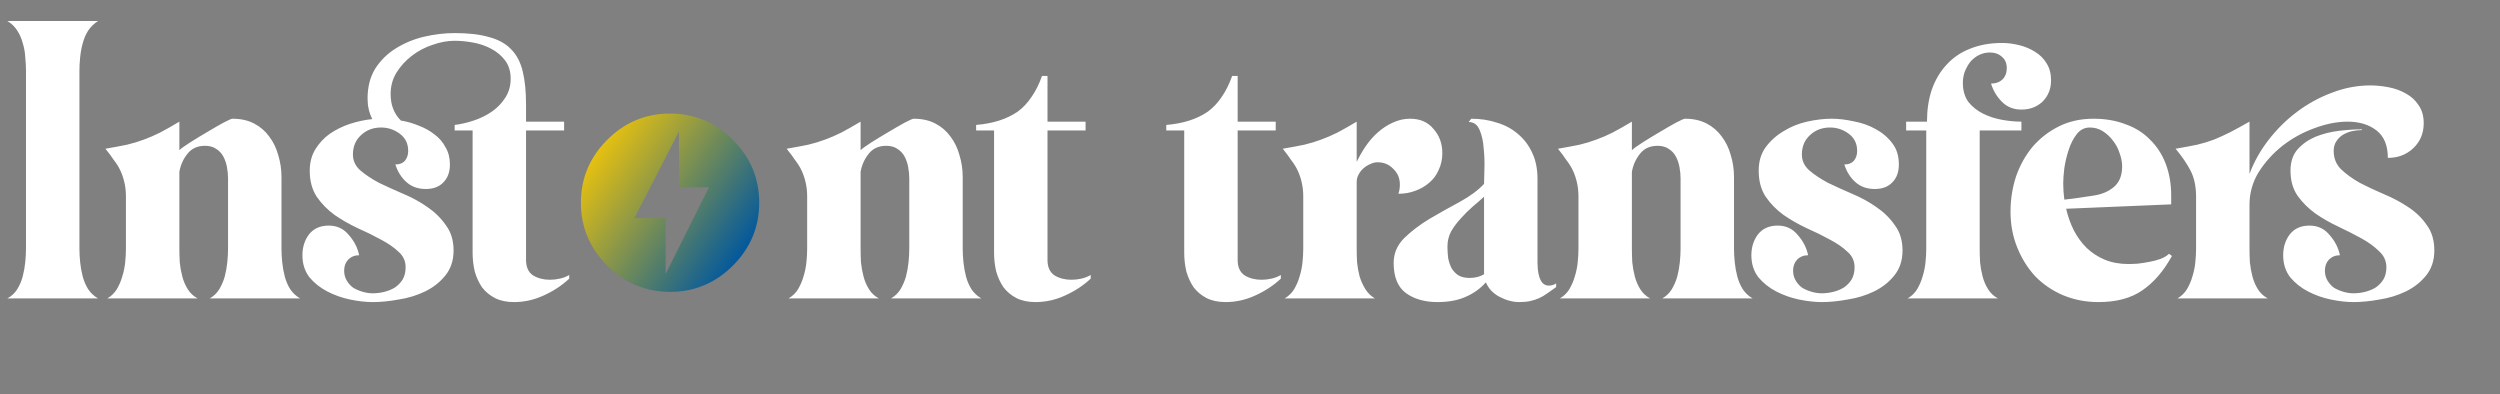 <svg width="444" height="70" viewBox="0 0 444 70" fill="none" xmlns="http://www.w3.org/2000/svg">
<rect x="0" y="0" width="444" height="70" fill="#808080" stroke="none"/>
<path d="M14.105 44.16C14.105 44.897 14.148 45.698 14.235 46.565C14.322 47.432 14.473 48.277 14.69 49.1C14.907 49.923 15.232 50.682 15.665 51.375C16.142 52.068 16.727 52.61 17.42 53H1.3C2.037 52.61 2.622 52.068 3.055 51.375C3.488 50.682 3.813 49.923 4.03 49.1C4.247 48.277 4.398 47.432 4.485 46.565C4.572 45.698 4.615 44.897 4.615 44.16V12.57C4.615 11.79 4.572 10.988 4.485 10.165C4.442 9.298 4.29 8.453 4.03 7.63C3.813 6.807 3.488 6.07 3.055 5.42C2.622 4.727 2.037 4.163 1.3 3.73H17.42C16.727 4.163 16.142 4.727 15.665 5.42C15.232 6.113 14.907 6.872 14.69 7.695C14.473 8.475 14.322 9.298 14.235 10.165C14.148 11.032 14.105 11.833 14.105 12.57V44.16ZM35.106 53H19.051C19.744 52.61 20.307 52.068 20.741 51.375C21.174 50.638 21.499 49.88 21.716 49.1C21.976 48.277 22.149 47.432 22.236 46.565C22.322 45.698 22.366 44.897 22.366 44.16V34.93C22.366 34.02 22.279 33.197 22.106 32.46C21.932 31.68 21.694 30.965 21.391 30.315C21.087 29.665 20.697 29.037 20.221 28.43C19.787 27.78 19.289 27.108 18.726 26.415C20.242 26.155 21.521 25.917 22.561 25.7C23.644 25.44 24.641 25.137 25.551 24.79C26.504 24.443 27.457 24.032 28.411 23.555C29.407 23.035 30.556 22.385 31.856 21.605V26.675C32.159 26.372 32.787 25.917 33.741 25.31C34.694 24.703 35.691 24.097 36.731 23.49C37.814 22.84 38.789 22.277 39.656 21.8C40.566 21.323 41.107 21.085 41.281 21.085C42.754 21.085 44.032 21.367 45.116 21.93C46.199 22.493 47.087 23.252 47.781 24.205C48.517 25.158 49.059 26.263 49.406 27.52C49.796 28.777 49.991 30.077 49.991 31.42V44.16C49.991 44.897 50.034 45.698 50.121 46.565C50.207 47.432 50.359 48.277 50.576 49.1C50.792 49.923 51.117 50.682 51.551 51.375C52.027 52.068 52.612 52.61 53.306 53H37.251C37.944 52.61 38.507 52.068 38.941 51.375C39.374 50.638 39.699 49.88 39.916 49.1C40.132 48.277 40.284 47.432 40.371 46.565C40.457 45.698 40.501 44.897 40.501 44.16V31.68C40.501 31.03 40.436 30.358 40.306 29.665C40.176 28.972 39.959 28.343 39.656 27.78C39.352 27.217 38.919 26.762 38.356 26.415C37.836 26.068 37.186 25.895 36.406 25.895C35.062 25.895 34.022 26.372 33.286 27.325C32.549 28.235 32.072 29.297 31.856 30.51V44.16C31.856 44.897 31.877 45.698 31.921 46.565C32.007 47.432 32.159 48.277 32.376 49.1C32.592 49.923 32.917 50.682 33.351 51.375C33.784 52.068 34.369 52.61 35.106 53ZM66.19 53.65C64.977 53.65 63.634 53.498 62.16 53.195C60.73 52.892 59.387 52.415 58.13 51.765C56.874 51.115 55.812 50.27 54.945 49.23C54.122 48.147 53.71 46.847 53.71 45.33C53.71 43.9 54.1 42.665 54.88 41.625C55.704 40.585 56.874 40.065 58.39 40.065C59.864 40.065 61.055 40.628 61.965 41.755C62.919 42.838 63.525 44.03 63.785 45.33C63.005 45.33 62.355 45.59 61.835 46.11C61.359 46.63 61.12 47.28 61.12 48.06C61.12 48.71 61.272 49.295 61.575 49.815C61.879 50.335 62.269 50.768 62.745 51.115C63.265 51.418 63.829 51.657 64.435 51.83C65.042 52.003 65.627 52.09 66.19 52.09C66.884 52.09 67.577 52.003 68.27 51.83C68.964 51.657 69.592 51.397 70.155 51.05C70.719 50.66 71.174 50.183 71.52 49.62C71.867 49.013 72.04 48.298 72.04 47.475C72.04 46.348 71.607 45.417 70.74 44.68C69.917 43.9 68.877 43.185 67.62 42.535C66.364 41.842 64.999 41.17 63.525 40.52C62.052 39.827 60.687 39.047 59.43 38.18C58.174 37.27 57.112 36.187 56.245 34.93C55.422 33.673 55.01 32.135 55.01 30.315C55.01 28.885 55.335 27.628 55.985 26.545C56.679 25.418 57.545 24.487 58.585 23.75C59.669 23.013 60.86 22.428 62.16 21.995C63.504 21.562 64.825 21.28 66.125 21.15C65.562 20.067 65.28 18.853 65.28 17.51C65.28 15.43 65.735 13.653 66.645 12.18C67.599 10.707 68.812 9.515 70.285 8.605C71.802 7.652 73.47 6.958 75.29 6.525C77.154 6.092 78.974 5.875 80.75 5.875C83.22 5.875 85.257 6.113 86.86 6.59C88.507 7.023 89.807 7.738 90.76 8.735C91.757 9.732 92.45 11.053 92.84 12.7C93.23 14.303 93.425 16.275 93.425 18.615V21.605H100.185V23.165H93.425V46.175C93.425 47.432 93.837 48.342 94.66 48.905C95.527 49.425 96.524 49.685 97.65 49.685C98.257 49.685 98.842 49.62 99.405 49.49C100.012 49.36 100.575 49.143 101.095 48.84V49.49C99.795 50.703 98.279 51.7 96.545 52.48C94.855 53.26 93.1 53.65 91.28 53.65C89.98 53.65 88.854 53.412 87.9 52.935C86.99 52.458 86.232 51.83 85.625 51.05C85.062 50.227 84.629 49.295 84.325 48.255C84.065 47.172 83.935 46.045 83.935 44.875V23.165H80.75V22.19C81.834 22.06 82.96 21.8 84.13 21.41C85.3 21.02 86.362 20.5 87.315 19.85C88.312 19.157 89.114 18.333 89.72 17.38C90.37 16.383 90.695 15.257 90.695 14C90.695 12.7 90.37 11.617 89.72 10.75C89.07 9.883 88.247 9.19 87.25 8.67C86.297 8.15 85.235 7.782 84.065 7.565C82.895 7.348 81.79 7.24 80.75 7.24C79.494 7.24 78.194 7.478 76.85 7.955C75.507 8.388 74.272 9.038 73.145 9.905C72.062 10.728 71.152 11.725 70.415 12.895C69.722 14.022 69.375 15.3 69.375 16.73C69.375 18.637 69.982 20.197 71.195 21.41C72.279 21.583 73.34 21.887 74.38 22.32C75.42 22.71 76.352 23.23 77.175 23.88C77.999 24.487 78.649 25.245 79.125 26.155C79.645 27.022 79.905 28.04 79.905 29.21C79.905 30.553 79.515 31.615 78.735 32.395C77.999 33.175 76.959 33.565 75.615 33.565C74.229 33.565 73.08 33.153 72.17 32.33C71.26 31.507 70.61 30.467 70.22 29.21C70.957 29.21 71.52 28.993 71.91 28.56C72.3 28.083 72.495 27.498 72.495 26.805C72.495 25.505 71.997 24.487 71 23.75C70.004 23.013 68.899 22.645 67.685 22.645C66.255 22.645 65.064 23.1 64.11 24.01C63.157 24.877 62.68 26.025 62.68 27.455C62.68 28.538 63.114 29.47 63.98 30.25C64.89 31.03 65.995 31.767 67.295 32.46C68.639 33.11 70.069 33.76 71.585 34.41C73.145 35.06 74.575 35.84 75.875 36.75C77.219 37.66 78.324 38.743 79.19 40C80.1 41.213 80.555 42.708 80.555 44.485C80.555 46.262 80.057 47.757 79.06 48.97C78.107 50.14 76.915 51.072 75.485 51.765C74.055 52.458 72.495 52.935 70.805 53.195C69.159 53.498 67.62 53.65 66.19 53.65ZM156.092 53H140.037C140.73 52.61 141.294 52.068 141.727 51.375C142.16 50.638 142.485 49.88 142.702 49.1C142.962 48.277 143.135 47.432 143.222 46.565C143.309 45.698 143.352 44.897 143.352 44.16V34.93C143.352 34.02 143.265 33.197 143.092 32.46C142.919 31.68 142.68 30.965 142.377 30.315C142.074 29.665 141.684 29.037 141.207 28.43C140.774 27.78 140.275 27.108 139.712 26.415C141.229 26.155 142.507 25.917 143.547 25.7C144.63 25.44 145.627 25.137 146.537 24.79C147.49 24.443 148.444 24.032 149.397 23.555C150.394 23.035 151.542 22.385 152.842 21.605V26.675C153.145 26.372 153.774 25.917 154.727 25.31C155.68 24.703 156.677 24.097 157.717 23.49C158.8 22.84 159.775 22.277 160.642 21.8C161.552 21.323 162.094 21.085 162.267 21.085C163.74 21.085 165.019 21.367 166.102 21.93C167.185 22.493 168.074 23.252 168.767 24.205C169.504 25.158 170.045 26.263 170.392 27.52C170.782 28.777 170.977 30.077 170.977 31.42V44.16C170.977 44.897 171.02 45.698 171.107 46.565C171.194 47.432 171.345 48.277 171.562 49.1C171.779 49.923 172.104 50.682 172.537 51.375C173.014 52.068 173.599 52.61 174.292 53H158.237C158.93 52.61 159.494 52.068 159.927 51.375C160.36 50.638 160.685 49.88 160.902 49.1C161.119 48.277 161.27 47.432 161.357 46.565C161.444 45.698 161.487 44.897 161.487 44.16V31.68C161.487 31.03 161.422 30.358 161.292 29.665C161.162 28.972 160.945 28.343 160.642 27.78C160.339 27.217 159.905 26.762 159.342 26.415C158.822 26.068 158.172 25.895 157.392 25.895C156.049 25.895 155.009 26.372 154.272 27.325C153.535 28.235 153.059 29.297 152.842 30.51V44.16C152.842 44.897 152.864 45.698 152.907 46.565C152.994 47.432 153.145 48.277 153.362 49.1C153.579 49.923 153.904 50.682 154.337 51.375C154.77 52.068 155.355 52.61 156.092 53ZM186.037 21.605H192.797V23.165H186.037V46.175C186.037 47.432 186.449 48.342 187.272 48.905C188.139 49.425 189.135 49.685 190.262 49.685C190.869 49.685 191.454 49.62 192.017 49.49C192.624 49.36 193.187 49.143 193.707 48.84V49.49C192.407 50.703 190.89 51.7 189.157 52.48C187.467 53.26 185.712 53.65 183.892 53.65C182.592 53.65 181.465 53.412 180.512 52.935C179.602 52.458 178.844 51.83 178.237 51.05C177.674 50.227 177.24 49.295 176.937 48.255C176.677 47.172 176.547 46.045 176.547 44.875V23.165H173.362V22.19C174.879 22.06 176.244 21.8 177.457 21.41C178.67 21.02 179.754 20.5 180.707 19.85C181.66 19.157 182.484 18.29 183.177 17.25C183.914 16.21 184.542 14.953 185.062 13.48H186.037V21.605Z" fill="white"/>
<path d="M219.807 21.605H226.567V23.165H219.807V46.175C219.807 47.432 220.218 48.342 221.042 48.905C221.908 49.425 222.905 49.685 224.032 49.685C224.638 49.685 225.223 49.62 225.787 49.49C226.393 49.36 226.957 49.143 227.477 48.84V49.49C226.177 50.703 224.66 51.7 222.927 52.48C221.237 53.26 219.482 53.65 217.662 53.65C216.362 53.65 215.235 53.412 214.282 52.935C213.372 52.458 212.613 51.83 212.007 51.05C211.443 50.227 211.01 49.295 210.707 48.255C210.447 47.172 210.317 46.045 210.317 44.875V23.165H207.132V22.19C208.648 22.06 210.013 21.8 211.227 21.41C212.44 21.02 213.523 20.5 214.477 19.85C215.43 19.157 216.253 18.29 216.947 17.25C217.683 16.21 218.312 14.953 218.832 13.48H219.807V21.605ZM240.947 28.755C241.381 27.845 241.901 26.935 242.507 26.025C243.157 25.072 243.872 24.248 244.652 23.555C245.476 22.818 246.364 22.233 247.317 21.8C248.314 21.323 249.354 21.085 250.437 21.085C252.214 21.085 253.601 21.692 254.597 22.905C255.637 24.075 256.157 25.505 256.157 27.195C256.157 28.278 255.941 29.275 255.507 30.185C255.117 31.095 254.554 31.853 253.817 32.46C253.124 33.067 252.301 33.543 251.347 33.89C250.437 34.237 249.441 34.41 248.357 34.41C248.444 34.15 248.509 33.89 248.552 33.63C248.596 33.37 248.617 33.088 248.617 32.785C248.617 31.658 248.227 30.727 247.447 29.99C246.711 29.21 245.779 28.82 244.652 28.82C244.219 28.82 243.786 28.928 243.352 29.145C242.919 29.318 242.507 29.578 242.117 29.925C241.771 30.228 241.489 30.597 241.272 31.03C241.056 31.42 240.947 31.853 240.947 32.33V44.16C240.947 44.897 240.969 45.698 241.012 46.565C241.099 47.432 241.251 48.277 241.467 49.1C241.727 49.923 242.074 50.682 242.507 51.375C242.941 52.068 243.504 52.61 244.197 53H228.142C228.836 52.61 229.399 52.068 229.832 51.375C230.266 50.638 230.591 49.88 230.807 49.1C231.067 48.277 231.241 47.432 231.327 46.565C231.414 45.698 231.457 44.897 231.457 44.16V34.93C231.457 34.02 231.371 33.197 231.197 32.46C231.024 31.68 230.786 30.965 230.482 30.315C230.179 29.665 229.789 29.037 229.312 28.43C228.879 27.78 228.381 27.108 227.817 26.415C229.334 26.155 230.612 25.917 231.652 25.7C232.736 25.44 233.732 25.137 234.642 24.79C235.596 24.443 236.549 24.032 237.502 23.555C238.499 23.035 239.647 22.385 240.947 21.605V28.755ZM261.292 21.085C262.939 21.085 264.477 21.323 265.907 21.8C267.337 22.233 268.572 22.905 269.612 23.815C270.696 24.725 271.541 25.852 272.147 27.195C272.754 28.495 273.057 30.012 273.057 31.745V46.695C273.057 46.998 273.079 47.388 273.122 47.865C273.166 48.298 273.252 48.732 273.382 49.165C273.512 49.598 273.707 49.967 273.967 50.27C274.271 50.573 274.639 50.725 275.072 50.725C275.549 50.725 275.982 50.595 276.372 50.335V50.985C275.809 51.375 275.289 51.743 274.812 52.09C274.336 52.437 273.859 52.718 273.382 52.935C272.906 53.152 272.386 53.325 271.822 53.455C271.259 53.585 270.609 53.65 269.872 53.65C268.702 53.65 267.532 53.347 266.362 52.74C265.192 52.133 264.369 51.267 263.892 50.14C262.896 51.267 261.682 52.133 260.252 52.74C258.866 53.347 257.219 53.65 255.312 53.65C253.016 53.65 251.131 53.108 249.657 52.025C248.227 50.942 247.512 49.165 247.512 46.695C247.512 45.005 248.141 43.532 249.397 42.275C250.697 41.018 252.214 39.87 253.947 38.83C255.724 37.79 257.501 36.793 259.277 35.84C261.097 34.843 262.527 33.782 263.567 32.655C263.567 32.135 263.589 31.268 263.632 30.055C263.676 28.798 263.632 27.563 263.502 26.35C263.416 25.093 263.177 24.01 262.787 23.1C262.397 22.147 261.747 21.67 260.837 21.67L261.292 21.085ZM263.567 48.71V34.93C262.961 35.493 262.267 36.1 261.487 36.75C260.751 37.4 260.057 38.093 259.407 38.83C258.757 39.523 258.194 40.282 257.717 41.105C257.284 41.928 257.067 42.817 257.067 43.77C257.067 44.463 257.111 45.157 257.197 45.85C257.327 46.5 257.522 47.085 257.782 47.605C258.086 48.125 258.497 48.558 259.017 48.905C259.537 49.208 260.209 49.36 261.032 49.36C261.986 49.36 262.831 49.143 263.567 48.71ZM293.074 53H277.019C277.713 52.61 278.276 52.068 278.709 51.375C279.143 50.638 279.468 49.88 279.684 49.1C279.944 48.277 280.118 47.432 280.204 46.565C280.291 45.698 280.334 44.897 280.334 44.16V34.93C280.334 34.02 280.248 33.197 280.074 32.46C279.901 31.68 279.663 30.965 279.359 30.315C279.056 29.665 278.666 29.037 278.189 28.43C277.756 27.78 277.258 27.108 276.694 26.415C278.211 26.155 279.489 25.917 280.529 25.7C281.613 25.44 282.609 25.137 283.519 24.79C284.473 24.443 285.426 24.032 286.379 23.555C287.376 23.035 288.524 22.385 289.824 21.605V26.675C290.128 26.372 290.756 25.917 291.709 25.31C292.663 24.703 293.659 24.097 294.699 23.49C295.783 22.84 296.758 22.277 297.624 21.8C298.534 21.323 299.076 21.085 299.249 21.085C300.723 21.085 302.001 21.367 303.084 21.93C304.168 22.493 305.056 23.252 305.749 24.205C306.486 25.158 307.028 26.263 307.374 27.52C307.764 28.777 307.959 30.077 307.959 31.42V44.16C307.959 44.897 308.003 45.698 308.089 46.565C308.176 47.432 308.328 48.277 308.544 49.1C308.761 49.923 309.086 50.682 309.519 51.375C309.996 52.068 310.581 52.61 311.274 53H295.219C295.913 52.61 296.476 52.068 296.909 51.375C297.343 50.638 297.668 49.88 297.884 49.1C298.101 48.277 298.253 47.432 298.339 46.565C298.426 45.698 298.469 44.897 298.469 44.16V31.68C298.469 31.03 298.404 30.358 298.274 29.665C298.144 28.972 297.928 28.343 297.624 27.78C297.321 27.217 296.888 26.762 296.324 26.415C295.804 26.068 295.154 25.895 294.374 25.895C293.031 25.895 291.991 26.372 291.254 27.325C290.518 28.235 290.041 29.297 289.824 30.51V44.16C289.824 44.897 289.846 45.698 289.889 46.565C289.976 47.432 290.128 48.277 290.344 49.1C290.561 49.923 290.886 50.682 291.319 51.375C291.753 52.068 292.338 52.61 293.074 53ZM323.524 53.65C322.311 53.65 320.968 53.498 319.494 53.195C318.064 52.892 316.721 52.415 315.464 51.765C314.208 51.115 313.146 50.27 312.279 49.23C311.456 48.147 311.044 46.847 311.044 45.33C311.044 43.9 311.434 42.665 312.214 41.625C313.038 40.585 314.208 40.065 315.724 40.065C317.198 40.065 318.389 40.628 319.299 41.755C320.253 42.838 320.859 44.03 321.119 45.33C320.339 45.33 319.689 45.59 319.169 46.11C318.693 46.63 318.454 47.28 318.454 48.06C318.454 48.71 318.606 49.295 318.909 49.815C319.213 50.335 319.603 50.768 320.079 51.115C320.599 51.418 321.163 51.657 321.769 51.83C322.376 52.003 322.961 52.09 323.524 52.09C324.218 52.09 324.911 52.003 325.604 51.83C326.298 51.657 326.926 51.397 327.489 51.05C328.053 50.66 328.508 50.183 328.854 49.62C329.201 49.013 329.374 48.298 329.374 47.475C329.374 46.348 328.941 45.417 328.074 44.68C327.251 43.9 326.211 43.185 324.954 42.535C323.698 41.842 322.333 41.17 320.859 40.52C319.386 39.827 318.021 39.047 316.764 38.18C315.508 37.27 314.446 36.187 313.579 34.93C312.756 33.673 312.344 32.135 312.344 30.315C312.344 28.668 312.756 27.282 313.579 26.155C314.446 24.985 315.508 24.032 316.764 23.295C318.021 22.515 319.408 21.952 320.924 21.605C322.484 21.258 323.936 21.085 325.279 21.085C326.493 21.085 327.793 21.237 329.179 21.54C330.609 21.8 331.909 22.255 333.079 22.905C334.293 23.555 335.289 24.4 336.069 25.44C336.849 26.437 337.239 27.693 337.239 29.21C337.239 30.553 336.849 31.615 336.069 32.395C335.333 33.175 334.293 33.565 332.949 33.565C331.563 33.565 330.414 33.153 329.504 32.33C328.594 31.507 327.944 30.467 327.554 29.21C328.291 29.21 328.854 28.993 329.244 28.56C329.634 28.083 329.829 27.498 329.829 26.805C329.829 25.505 329.331 24.487 328.334 23.75C327.338 23.013 326.233 22.645 325.019 22.645C323.589 22.645 322.398 23.1 321.444 24.01C320.491 24.877 320.014 26.025 320.014 27.455C320.014 28.538 320.448 29.47 321.314 30.25C322.224 31.03 323.329 31.767 324.629 32.46C325.973 33.11 327.403 33.76 328.919 34.41C330.479 35.06 331.909 35.84 333.209 36.75C334.553 37.66 335.658 38.743 336.524 40C337.434 41.213 337.889 42.708 337.889 44.485C337.889 46.262 337.391 47.757 336.394 48.97C335.441 50.14 334.249 51.072 332.819 51.765C331.389 52.458 329.829 52.935 328.139 53.195C326.493 53.498 324.954 53.65 323.524 53.65ZM355.558 7.63C356.555 7.63 357.573 7.76 358.613 8.02C359.653 8.28 360.585 8.67 361.408 9.19C362.275 9.71 362.968 10.403 363.488 11.27C364.008 12.093 364.268 13.09 364.268 14.26C364.268 15.777 363.77 17.033 362.773 18.03C361.776 18.983 360.52 19.46 359.003 19.46C357.616 19.46 356.468 19.005 355.558 18.095C354.648 17.185 353.998 16.102 353.608 14.845C354.431 14.845 355.103 14.607 355.623 14.13C356.143 13.61 356.403 12.938 356.403 12.115C356.403 11.248 356.121 10.577 355.558 10.1C354.995 9.58 354.28 9.32 353.413 9.32C352.72 9.32 352.07 9.472 351.463 9.775C350.856 10.078 350.336 10.49 349.903 11.01C349.513 11.53 349.188 12.115 348.928 12.765C348.711 13.415 348.603 14.065 348.603 14.715C348.603 16.058 348.928 17.185 349.578 18.095C350.271 18.962 351.138 19.655 352.178 20.175C353.218 20.695 354.345 21.063 355.558 21.28C356.771 21.497 357.92 21.605 359.003 21.605V23.165H351.593V44.16C351.593 44.897 351.615 45.698 351.658 46.565C351.745 47.432 351.896 48.277 352.113 49.1C352.33 49.923 352.655 50.682 353.088 51.375C353.521 52.068 354.106 52.61 354.843 53H338.788C339.481 52.61 340.045 52.068 340.478 51.375C340.911 50.638 341.236 49.88 341.453 49.1C341.713 48.277 341.886 47.432 341.973 46.565C342.06 45.698 342.103 44.897 342.103 44.16V23.165H338.528V21.605H342.233C342.233 19.525 342.515 17.64 343.078 15.95C343.685 14.217 344.551 12.743 345.678 11.53C346.805 10.273 348.191 9.32 349.838 8.67C351.528 7.977 353.435 7.63 355.558 7.63ZM366.948 37.075C367.251 38.418 367.706 39.697 368.313 40.91C368.92 42.08 369.678 43.12 370.588 44.03C371.498 44.897 372.56 45.59 373.773 46.11C375.03 46.63 376.438 46.89 377.998 46.89C378.475 46.89 379.038 46.868 379.688 46.825C380.381 46.738 381.075 46.63 381.768 46.5C382.461 46.37 383.111 46.197 383.718 45.98C384.368 45.72 384.866 45.417 385.213 45.07L385.733 45.46C384.26 48.147 382.505 50.183 380.468 51.57C378.475 52.957 375.875 53.65 372.668 53.65C370.415 53.65 368.313 53.238 366.363 52.415C364.456 51.592 362.81 50.465 361.423 49.035C360.08 47.562 359.018 45.85 358.238 43.9C357.458 41.95 357.068 39.848 357.068 37.595C357.068 35.428 357.393 33.348 358.043 31.355C358.736 29.362 359.711 27.607 360.968 26.09C362.268 24.573 363.828 23.36 365.648 22.45C367.468 21.54 369.526 21.085 371.823 21.085C373.903 21.085 375.788 21.41 377.478 22.06C379.211 22.667 380.663 23.577 381.833 24.79C383.046 25.96 383.978 27.39 384.628 29.08C385.278 30.77 385.603 32.655 385.603 34.735V36.295L366.948 37.075ZM376.893 29.535C376.893 28.798 376.741 28.018 376.438 27.195C376.178 26.372 375.788 25.635 375.268 24.985C374.748 24.292 374.141 23.728 373.448 23.295C372.755 22.862 371.996 22.645 371.173 22.645C370.22 22.645 369.44 23.035 368.833 23.815C368.226 24.595 367.75 25.527 367.403 26.61C367.056 27.65 366.796 28.733 366.623 29.86C366.493 30.987 366.428 31.875 366.428 32.525C366.428 33.478 366.493 34.453 366.623 35.45C367.49 35.363 368.356 35.255 369.223 35.125C370.09 34.995 370.956 34.865 371.823 34.735C373.296 34.518 374.51 33.998 375.463 33.175C376.416 32.352 376.893 31.138 376.893 29.535ZM399.512 44.16C399.512 44.897 399.534 45.698 399.577 46.565C399.664 47.432 399.815 48.277 400.032 49.1C400.249 49.923 400.574 50.682 401.007 51.375C401.44 52.068 402.025 52.61 402.762 53H386.707C387.4 52.61 387.964 52.068 388.397 51.375C388.83 50.638 389.155 49.88 389.372 49.1C389.632 48.277 389.805 47.432 389.892 46.565C389.979 45.698 390.022 44.897 390.022 44.16V34.93C390.022 33.11 389.697 31.572 389.047 30.315C388.397 29.058 387.509 27.758 386.382 26.415C387.899 26.155 389.177 25.917 390.217 25.7C391.3 25.44 392.297 25.137 393.207 24.79C394.16 24.4 395.114 23.967 396.067 23.49C397.064 22.97 398.212 22.342 399.512 21.605V30.9C400.292 28.777 401.419 26.762 402.892 24.855C404.365 22.948 406.055 21.28 407.962 19.85C409.869 18.42 411.927 17.293 414.137 16.47C416.39 15.603 418.665 15.17 420.962 15.17C422.002 15.17 423.085 15.278 424.212 15.495C425.339 15.712 426.357 16.08 427.267 16.6C428.22 17.12 428.979 17.813 429.542 18.68C430.149 19.547 430.452 20.608 430.452 21.865C430.452 23.685 429.824 25.18 428.567 26.35C427.354 27.477 425.859 28.04 424.082 28.04C424.082 25.83 423.41 24.205 422.067 23.165C420.724 22.125 419.012 21.605 416.932 21.605C415.069 21.605 413.097 21.995 411.017 22.775C408.98 23.512 407.095 24.552 405.362 25.895C403.672 27.238 402.264 28.798 401.137 30.575C400.054 32.352 399.512 34.28 399.512 36.36V44.16ZM419.467 23.1C418.904 23.1 418.319 23.165 417.712 23.295C417.149 23.425 416.607 23.642 416.087 23.945C415.61 24.248 415.22 24.638 414.917 25.115C414.614 25.592 414.462 26.155 414.462 26.805C414.462 28.105 414.895 29.188 415.762 30.055C416.672 30.922 417.777 31.723 419.077 32.46C420.42 33.153 421.85 33.825 423.367 34.475C424.927 35.125 426.357 35.883 427.657 36.75C429 37.617 430.105 38.678 430.972 39.935C431.882 41.148 432.337 42.665 432.337 44.485C432.337 46.262 431.839 47.757 430.842 48.97C429.889 50.14 428.697 51.072 427.267 51.765C425.837 52.458 424.277 52.935 422.587 53.195C420.94 53.498 419.402 53.65 417.972 53.65C416.759 53.65 415.415 53.498 413.942 53.195C412.512 52.892 411.169 52.415 409.912 51.765C408.655 51.115 407.594 50.27 406.727 49.23C405.904 48.147 405.492 46.847 405.492 45.33C405.492 43.9 405.882 42.665 406.662 41.625C407.485 40.585 408.655 40.065 410.172 40.065C411.645 40.065 412.837 40.628 413.747 41.755C414.7 42.838 415.307 44.03 415.567 45.33C414.787 45.33 414.137 45.59 413.617 46.11C413.14 46.63 412.902 47.28 412.902 48.06C412.902 48.71 413.054 49.295 413.357 49.815C413.66 50.335 414.05 50.768 414.527 51.115C415.047 51.418 415.61 51.657 416.217 51.83C416.824 52.003 417.409 52.09 417.972 52.09C418.665 52.09 419.359 52.003 420.052 51.83C420.745 51.657 421.374 51.397 421.937 51.05C422.5 50.66 422.955 50.183 423.302 49.62C423.649 49.013 423.822 48.298 423.822 47.475C423.822 46.348 423.389 45.395 422.522 44.615C421.699 43.792 420.659 43.033 419.402 42.34C418.145 41.647 416.78 40.953 415.307 40.26C413.834 39.567 412.469 38.787 411.212 37.92C409.955 37.01 408.894 35.948 408.027 34.735C407.204 33.522 406.792 32.048 406.792 30.315C406.792 28.712 407.225 27.433 408.092 26.48C408.959 25.527 410.02 24.79 411.277 24.27C412.577 23.75 413.964 23.403 415.437 23.23C416.91 23.057 418.254 22.97 419.467 22.97V23.1Z" fill="white"/>
<path d="M118.21 48.668L125.905 33.262H120.585V23.335L112.668 38.74H118.21V48.668ZM119.001 20.168C123.355 20.168 127.076 21.751 130.164 24.839C133.251 27.926 134.835 31.647 134.835 36.001C134.835 40.355 133.251 44.076 130.164 47.164C127.076 50.251 123.355 51.835 119.001 51.835C114.647 51.835 110.926 50.251 107.839 47.164C104.751 44.076 103.168 40.355 103.168 36.001C103.168 31.647 104.751 27.926 107.839 24.839C110.926 21.751 114.647 20.168 119.001 20.168Z" fill="url(#paint0_linear_3271_30251)"/>
<defs>
<linearGradient id="paint0_linear_3271_30251" x1="103" y1="25" x2="131.876" y2="44.938" gradientUnits="userSpaceOnUse">
<stop stop-color="#FFCC00"/>
<stop offset="1" stop-color="#03599C"/>
</linearGradient>
</defs>
</svg>
